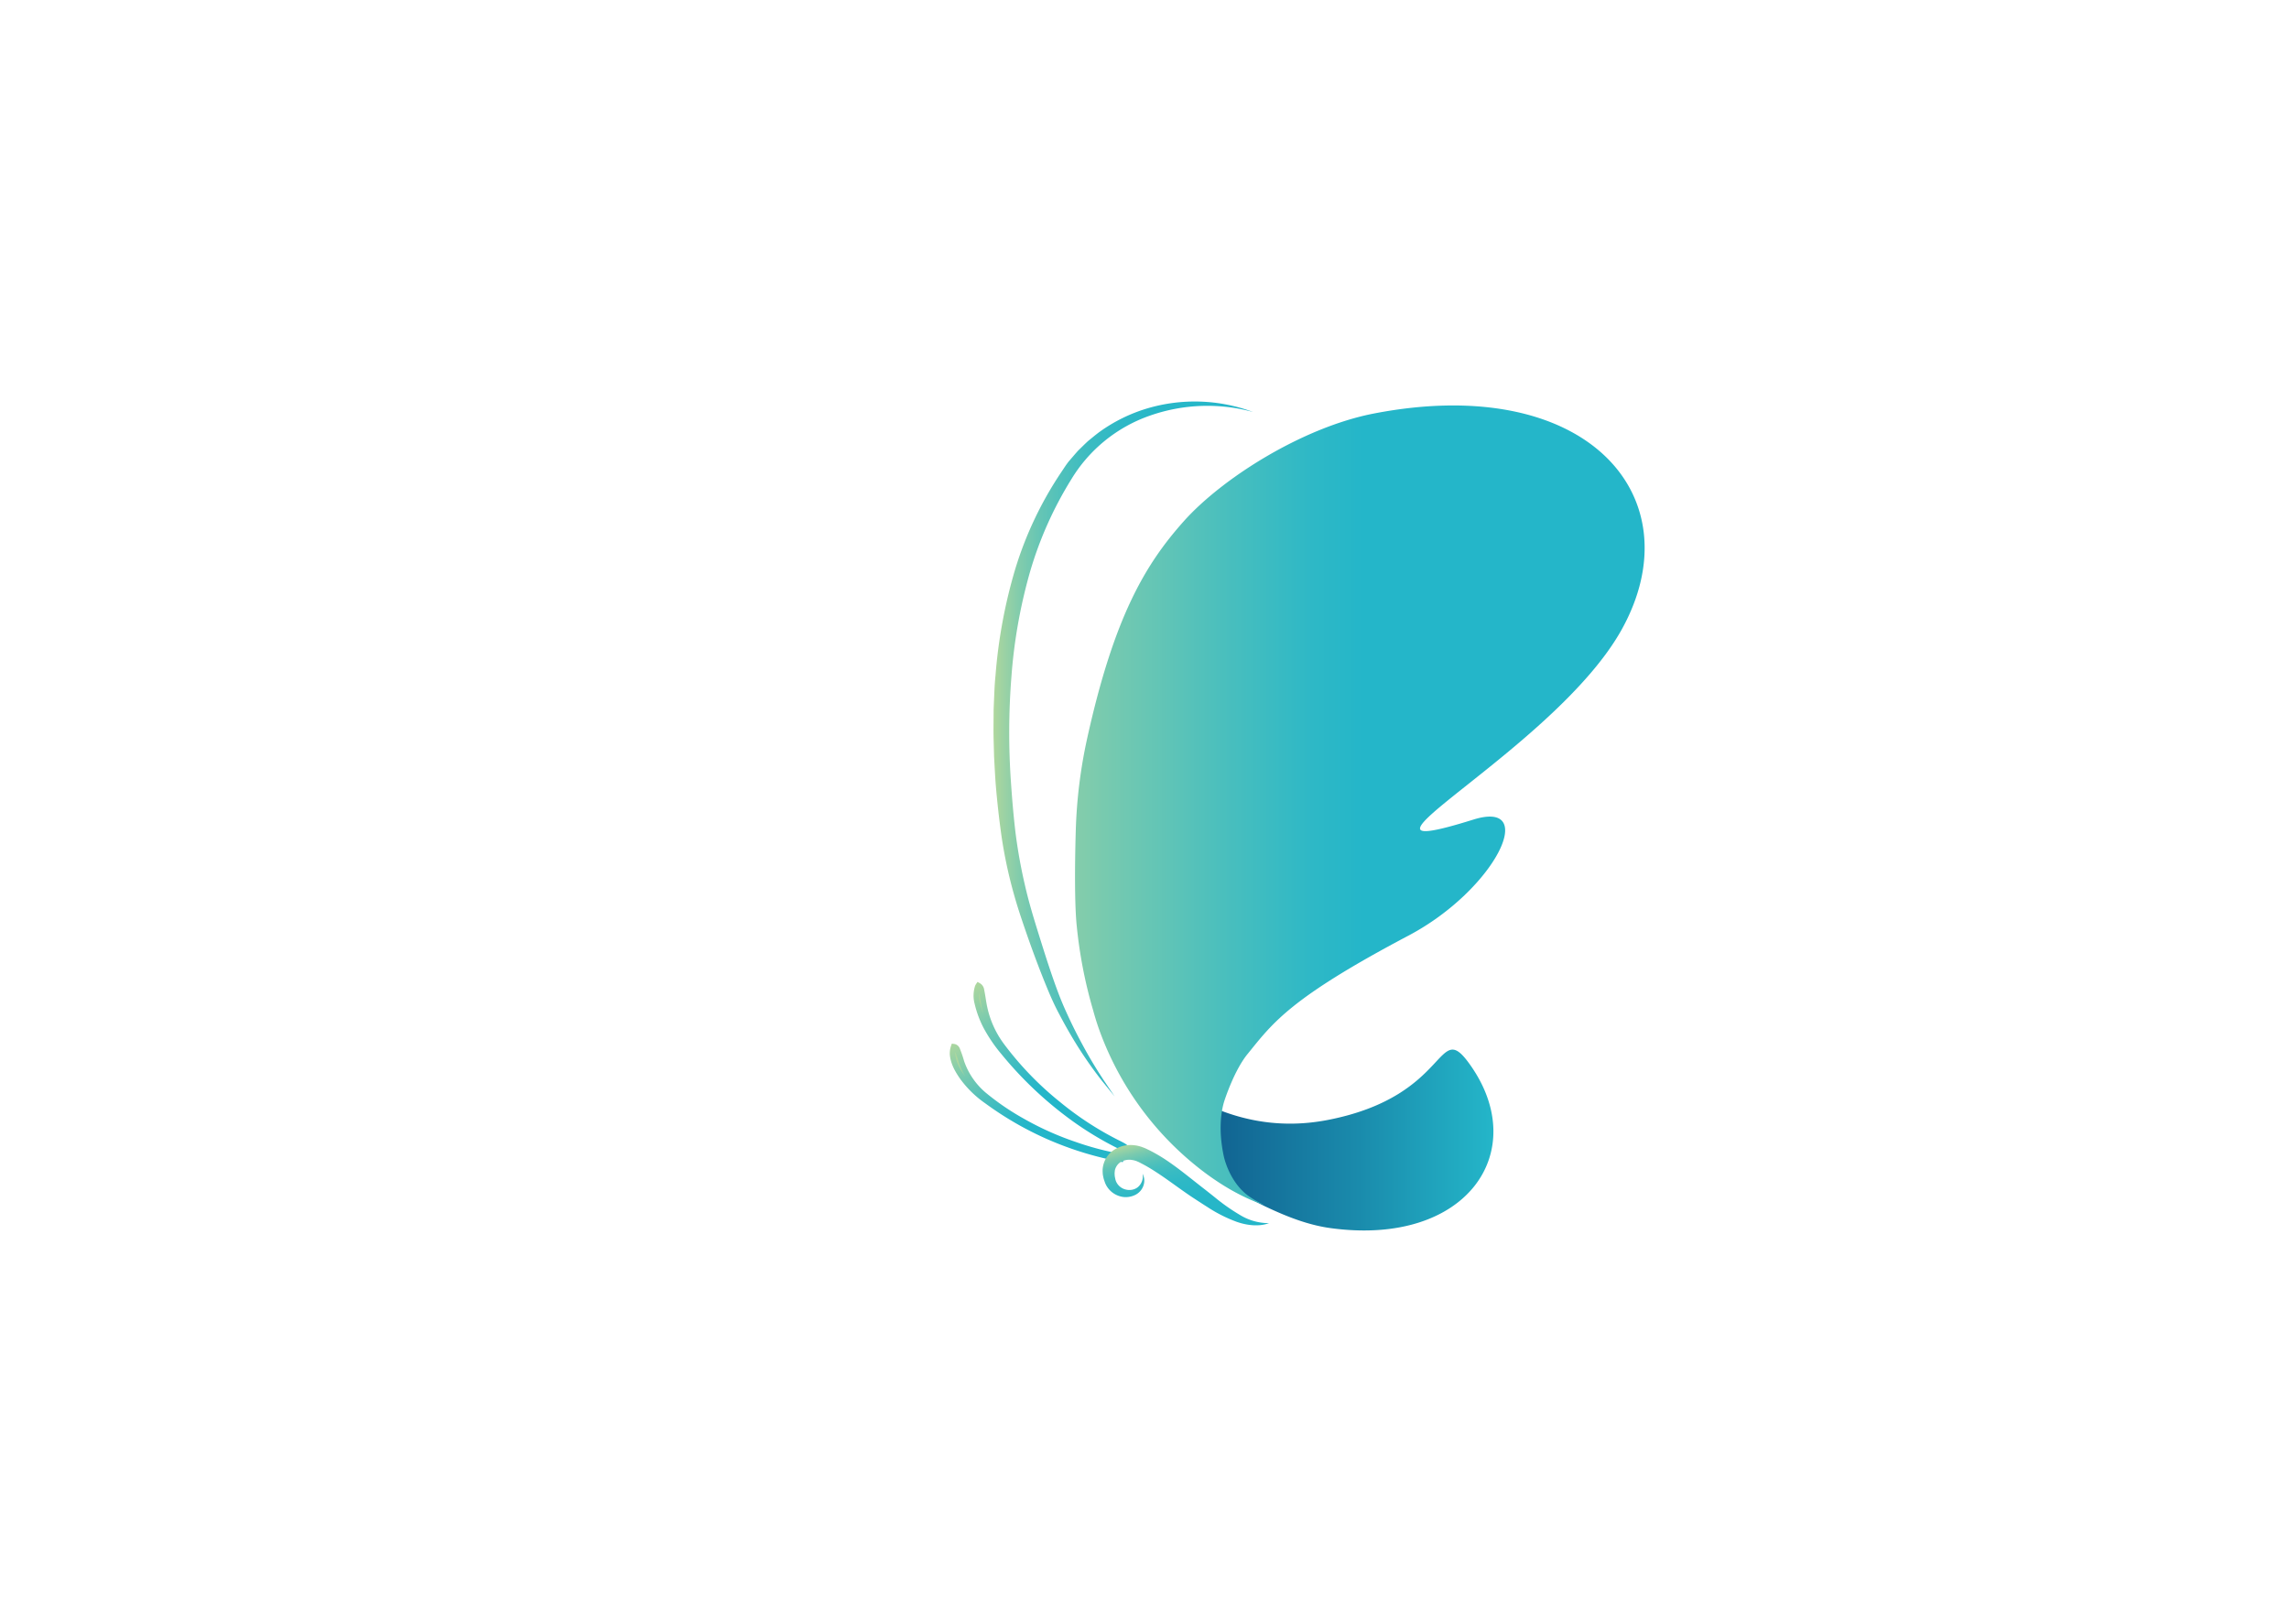 <svg xmlns="http://www.w3.org/2000/svg" xmlns:xlink="http://www.w3.org/1999/xlink" viewBox="0 0 931.854 661.137"><defs><style>.cls-1{fill:url(#linear-gradient);}.cls-2{fill:url(#linear-gradient-2);}.cls-3{fill:url(#linear-gradient-3);}.cls-4,.cls-5{stroke-miterlimit:10;stroke-width:2.216px;}.cls-4{fill:url(#linear-gradient-4);stroke:url(#linear-gradient-5);}.cls-5{fill:url(#linear-gradient-6);stroke:url(#linear-gradient-7);}.cls-6{fill:url(#New_Gradient_Swatch_copy_3);}</style><linearGradient id="linear-gradient" x1="4268.059" y1="462.019" x2="4421.754" y2="462.019" gradientTransform="matrix(-1, 0, 0, 1, 4876.026, 0)" gradientUnits="userSpaceOnUse"><stop offset="0" stop-color="#24b6c9"/><stop offset="0.357" stop-color="#1a8bac"/><stop offset="0.785" stop-color="#105e8e"/><stop offset="1" stop-color="#0c4c82"/></linearGradient><linearGradient id="linear-gradient-2" x1="404.448" y1="304.96" x2="511.244" y2="304.96" gradientUnits="userSpaceOnUse"><stop offset="0" stop-color="#b0d79d"/><stop offset="0.023" stop-color="#a4d4a1"/><stop offset="0.097" stop-color="#82ccac"/><stop offset="0.18" stop-color="#65c5b5"/><stop offset="0.271" stop-color="#4dc0bc"/><stop offset="0.374" stop-color="#3abbc2"/><stop offset="0.496" stop-color="#2eb8c6"/><stop offset="0.656" stop-color="#26b7c8"/><stop offset="1" stop-color="#24b6c9"/></linearGradient><linearGradient id="linear-gradient-3" x1="4206.49" y1="327.881" x2="4477.317" y2="327.881" gradientTransform="matrix(-1, 0, 0, 1, 4876.026, 0)" gradientUnits="userSpaceOnUse"><stop offset="0.423" stop-color="#24b6c9"/><stop offset="0.501" stop-color="#2eb8c6"/><stop offset="0.637" stop-color="#4bbfbd"/><stop offset="0.813" stop-color="#78caaf"/><stop offset="1" stop-color="#b0d79d"/></linearGradient><linearGradient id="linear-gradient-4" x1="4461.346" y1="370.787" x2="4517.387" y2="370.787" gradientTransform="matrix(-0.997, 0.075, 0.075, 0.997, 4876.732, -271.338)" xlink:href="#linear-gradient-3"/><linearGradient id="linear-gradient-5" x1="4391.328" y1="-602.341" x2="4389.667" y2="-692.274" gradientTransform="matrix(-0.849, 0.528, 0.528, 0.849, 4495.44, -1334.121)" xlink:href="#linear-gradient-3"/><linearGradient id="linear-gradient-6" x1="4463.142" y1="385.016" x2="4528.804" y2="385.016" gradientTransform="matrix(-0.997, 0.075, 0.075, 0.997, 4876.732, -271.338)" xlink:href="#linear-gradient-3"/><linearGradient id="linear-gradient-7" x1="4402.092" y1="-599.244" x2="4400.668" y2="-676.343" gradientTransform="matrix(-0.849, 0.528, 0.528, 0.849, 4495.44, -1334.121)" xlink:href="#linear-gradient-3"/><linearGradient id="New_Gradient_Swatch_copy_3" x1="488.162" y1="508.781" x2="475.742" y2="461.454" gradientUnits="userSpaceOnUse"><stop offset="0" stop-color="#24b6c9"/><stop offset="0.42" stop-color="#26b6c8"/><stop offset="0.572" stop-color="#2db8c6"/><stop offset="0.68" stop-color="#38bbc3"/><stop offset="0.767" stop-color="#49bfbd"/><stop offset="0.842" stop-color="#5fc4b6"/><stop offset="0.908" stop-color="#7bcaae"/><stop offset="0.966" stop-color="#9ad2a4"/><stop offset="1" stop-color="#b0d79d"/></linearGradient></defs><g id="Layer_2" data-name="Layer 2"><path class="cls-1" d="M454.272,423.027a125.951,125.951,0,0,0,37.373,54.117c.016.016.049.049.065.049a149.88,149.88,0,0,0,23.746,14.215h.016c8.389,3.966,17.103,7.396,26.129,8.633,55.56,7.617,81.643-31.068,57.139-66.132-14.179-20.29-7.411,12.227-58.167,22.1-21.722,4.227-39.984-.979-54.591-8.878C472.028,439.592,461.404,429.588,454.272,423.027Z"/><path class="cls-2" d="M510.147,167.756a70.438,70.438,0,0,0-42.053,1.492,60.676,60.676,0,0,0-31.905,25.819,152.042,152.042,0,0,0-17.123,38.67,212.546,212.546,0,0,0-7.324,41.879,289.649,289.649,0,0,0-.193,42.732c.484,7.115,1.081,14.276,1.942,21.33a213.031,213.031,0,0,0,3.814,20.973c1.577,6.932,3.683,13.749,5.827,20.63,2.14,6.857,4.307,13.714,6.748,20.442,1.227,3.383,2.511,6.635,3.998,9.909q2.2,4.899,4.654,9.686c1.652,3.181,3.355,6.34,5.158,9.446,1.805,3.105,3.72,6.147,5.687,9.164l-.04-.046.025.026.032.034.013.019,4.359,6.469-4.932-6.075.045.053-.027-.024-.012-.01-.028-.036a165.211,165.211,0,0,1-12.292-17.904q-2.777-4.679-5.306-9.508c-1.711-3.188-3.254-6.575-4.635-9.912-2.788-6.709-5.343-13.48-7.763-20.299-1.199-3.42-2.373-6.818-3.517-10.281q-1.709-5.199-3.13-10.493a187.622,187.622,0,0,1-4.453-21.461c-1.027-7.24-1.811-14.435-2.41-21.697-.254-3.629-.429-7.265-.629-10.899-.072-3.641-.231-7.28-.229-10.925l.041-5.468.021-2.734.112-2.734c.163-3.645.256-7.294.644-10.929a208.192,208.192,0,0,1,7.952-43.104,148.182,148.182,0,0,1,18.79-39.682c1.048-1.522,1.962-3.059,3.218-4.594,1.222-1.406,2.417-2.832,3.662-4.214,1.344-1.3,2.657-2.63,4.026-3.895,1.458-1.168,2.877-2.38,4.365-3.499a64.938,64.938,0,0,1,19.841-9.835A68.095,68.095,0,0,1,510.147,167.756Z"/><path class="cls-3" d="M438.331,376.917a187.676,187.676,0,0,0,6.642,34.305l.016.033c.685,2.53,1.452,5.027,2.301,7.458a125.951,125.951,0,0,0,37.373,54.117c.016.016.049.049.065.049,10.363,8.797,21.037,14.868,30.094,17.789a34.421,34.421,0,0,1-6.332-3.574h-.016c-6.561-4.586-9.528-12.748-10.339-16.64-2.082-9.994-1.104-17.452.137-21.67.395-1.343,4.25-13.03,9.592-19.6,10.286-12.649,17.027-22.622,65.509-48.223,35.355-18.67,53.302-55.642,26.422-47.247-64.723,20.214,33.323-28.38,60.482-77.537,29.532-53.452-13.614-104.631-100.846-87.831-29.189,5.622-61.911,26.418-77.487,43.857-15.75,17.635-28.438,39.017-39.372,88.516a201.027,201.027,0,0,0-4.619,37.324C437.532,351.914,437.45,368.381,438.331,376.917Z"/><path class="cls-4" d="M430.802,449.533a130.733,130.733,0,0,1-23.16-24.049,39.888,39.888,0,0,1-6.879-15.493c-.484-2.264-.715-4.569-1.205-6.831a2.434,2.434,0,0,0-1.266-1.897,2.958,2.958,0,0,0-.437,1.038,11.826,11.826,0,0,0-.008,6.137,40.709,40.709,0,0,0,3.596,9.669,60.927,60.927,0,0,0,7.154,10.468A151.267,151.267,0,0,0,433.979,453.12a132.038,132.038,0,0,0,21.255,13.31c2.661,1.316,5.259,1.562-.043-1.039A129.135,129.135,0,0,1,430.802,449.533Z"/><path class="cls-5" d="M416.05,456.342a103.275,103.275,0,0,1-15.482-10.6,30.434,30.434,0,0,1-9.151-13.396,48.256,48.256,0,0,0-1.709-5.013,1.797,1.797,0,0,0-1.474-1.184,8.377,8.377,0,0,0-.451,3.261c.356,3.55,2.11,6.501,4.076,9.327a41.709,41.709,0,0,0,9.907,9.621,132.886,132.886,0,0,0,24.92,14.419,134.58,134.58,0,0,0,29.7,9.151l.364-.899a119.335,119.335,0,0,1-19.375-5.083A121.899,121.899,0,0,1,416.05,456.342Z"/><path class="cls-6" d="M516.63,498.035c-4.131,1.507-8.952.922-13.147-.539a57.755,57.755,0,0,1-11.852-5.969c-1.847-1.165-3.635-2.329-5.421-3.501-1.843-1.187-3.616-2.445-5.376-3.684-3.511-2.49-6.907-5.004-10.387-7.236-1.731-1.129-3.484-2.189-5.277-3.129l-1.345-.7a4.8,4.8,0,0,0-.605-.277l-.551-.236c-.367-.161-.756-.216-1.131-.345-.382-.073-.767-.12-1.15-.187a7.134,7.134,0,0,0-4.265.974,5.356,5.356,0,0,0-2.278,3.442c-.02.386-.083.769-.094,1.174.043.411.017.825.092,1.252.096.418.168.879.269,1.278a5.909,5.909,0,0,0,.417,1.072,5.75,5.75,0,0,0,3.734,2.912,6.013,6.013,0,0,0,2.611.089,5.186,5.186,0,0,0,2.408-1.11,5.736,5.736,0,0,0,1.853-5.423,5.952,5.952,0,0,1,.697,3.266,6.614,6.614,0,0,1-1.246,3.338,6.733,6.733,0,0,1-2.975,2.275,8.819,8.819,0,0,1-3.749.654,9.25,9.25,0,0,1-7.866-5.518c-.253-.612-.431-1.199-.643-1.809a19.234,19.234,0,0,1-.4-1.926,18.24,18.24,0,0,1-.071-2.042,10.626,10.626,0,0,1,1.153-4.097,10.45,10.45,0,0,1,2.765-3.329,12.461,12.461,0,0,1,7.887-2.485,20.466,20.466,0,0,1,2.041.218,19.083,19.083,0,0,1,1.968.515l.946.358a9.21,9.21,0,0,1,.87.366l1.539.733a66.774,66.774,0,0,1,5.838,3.366c3.734,2.43,7.19,5.103,10.548,7.761l5.003,3.94c1.715,1.313,3.399,2.673,5.058,3.986a79.531,79.531,0,0,0,10.235,7.196A22.576,22.576,0,0,0,516.63,498.035Z"/></g></svg>